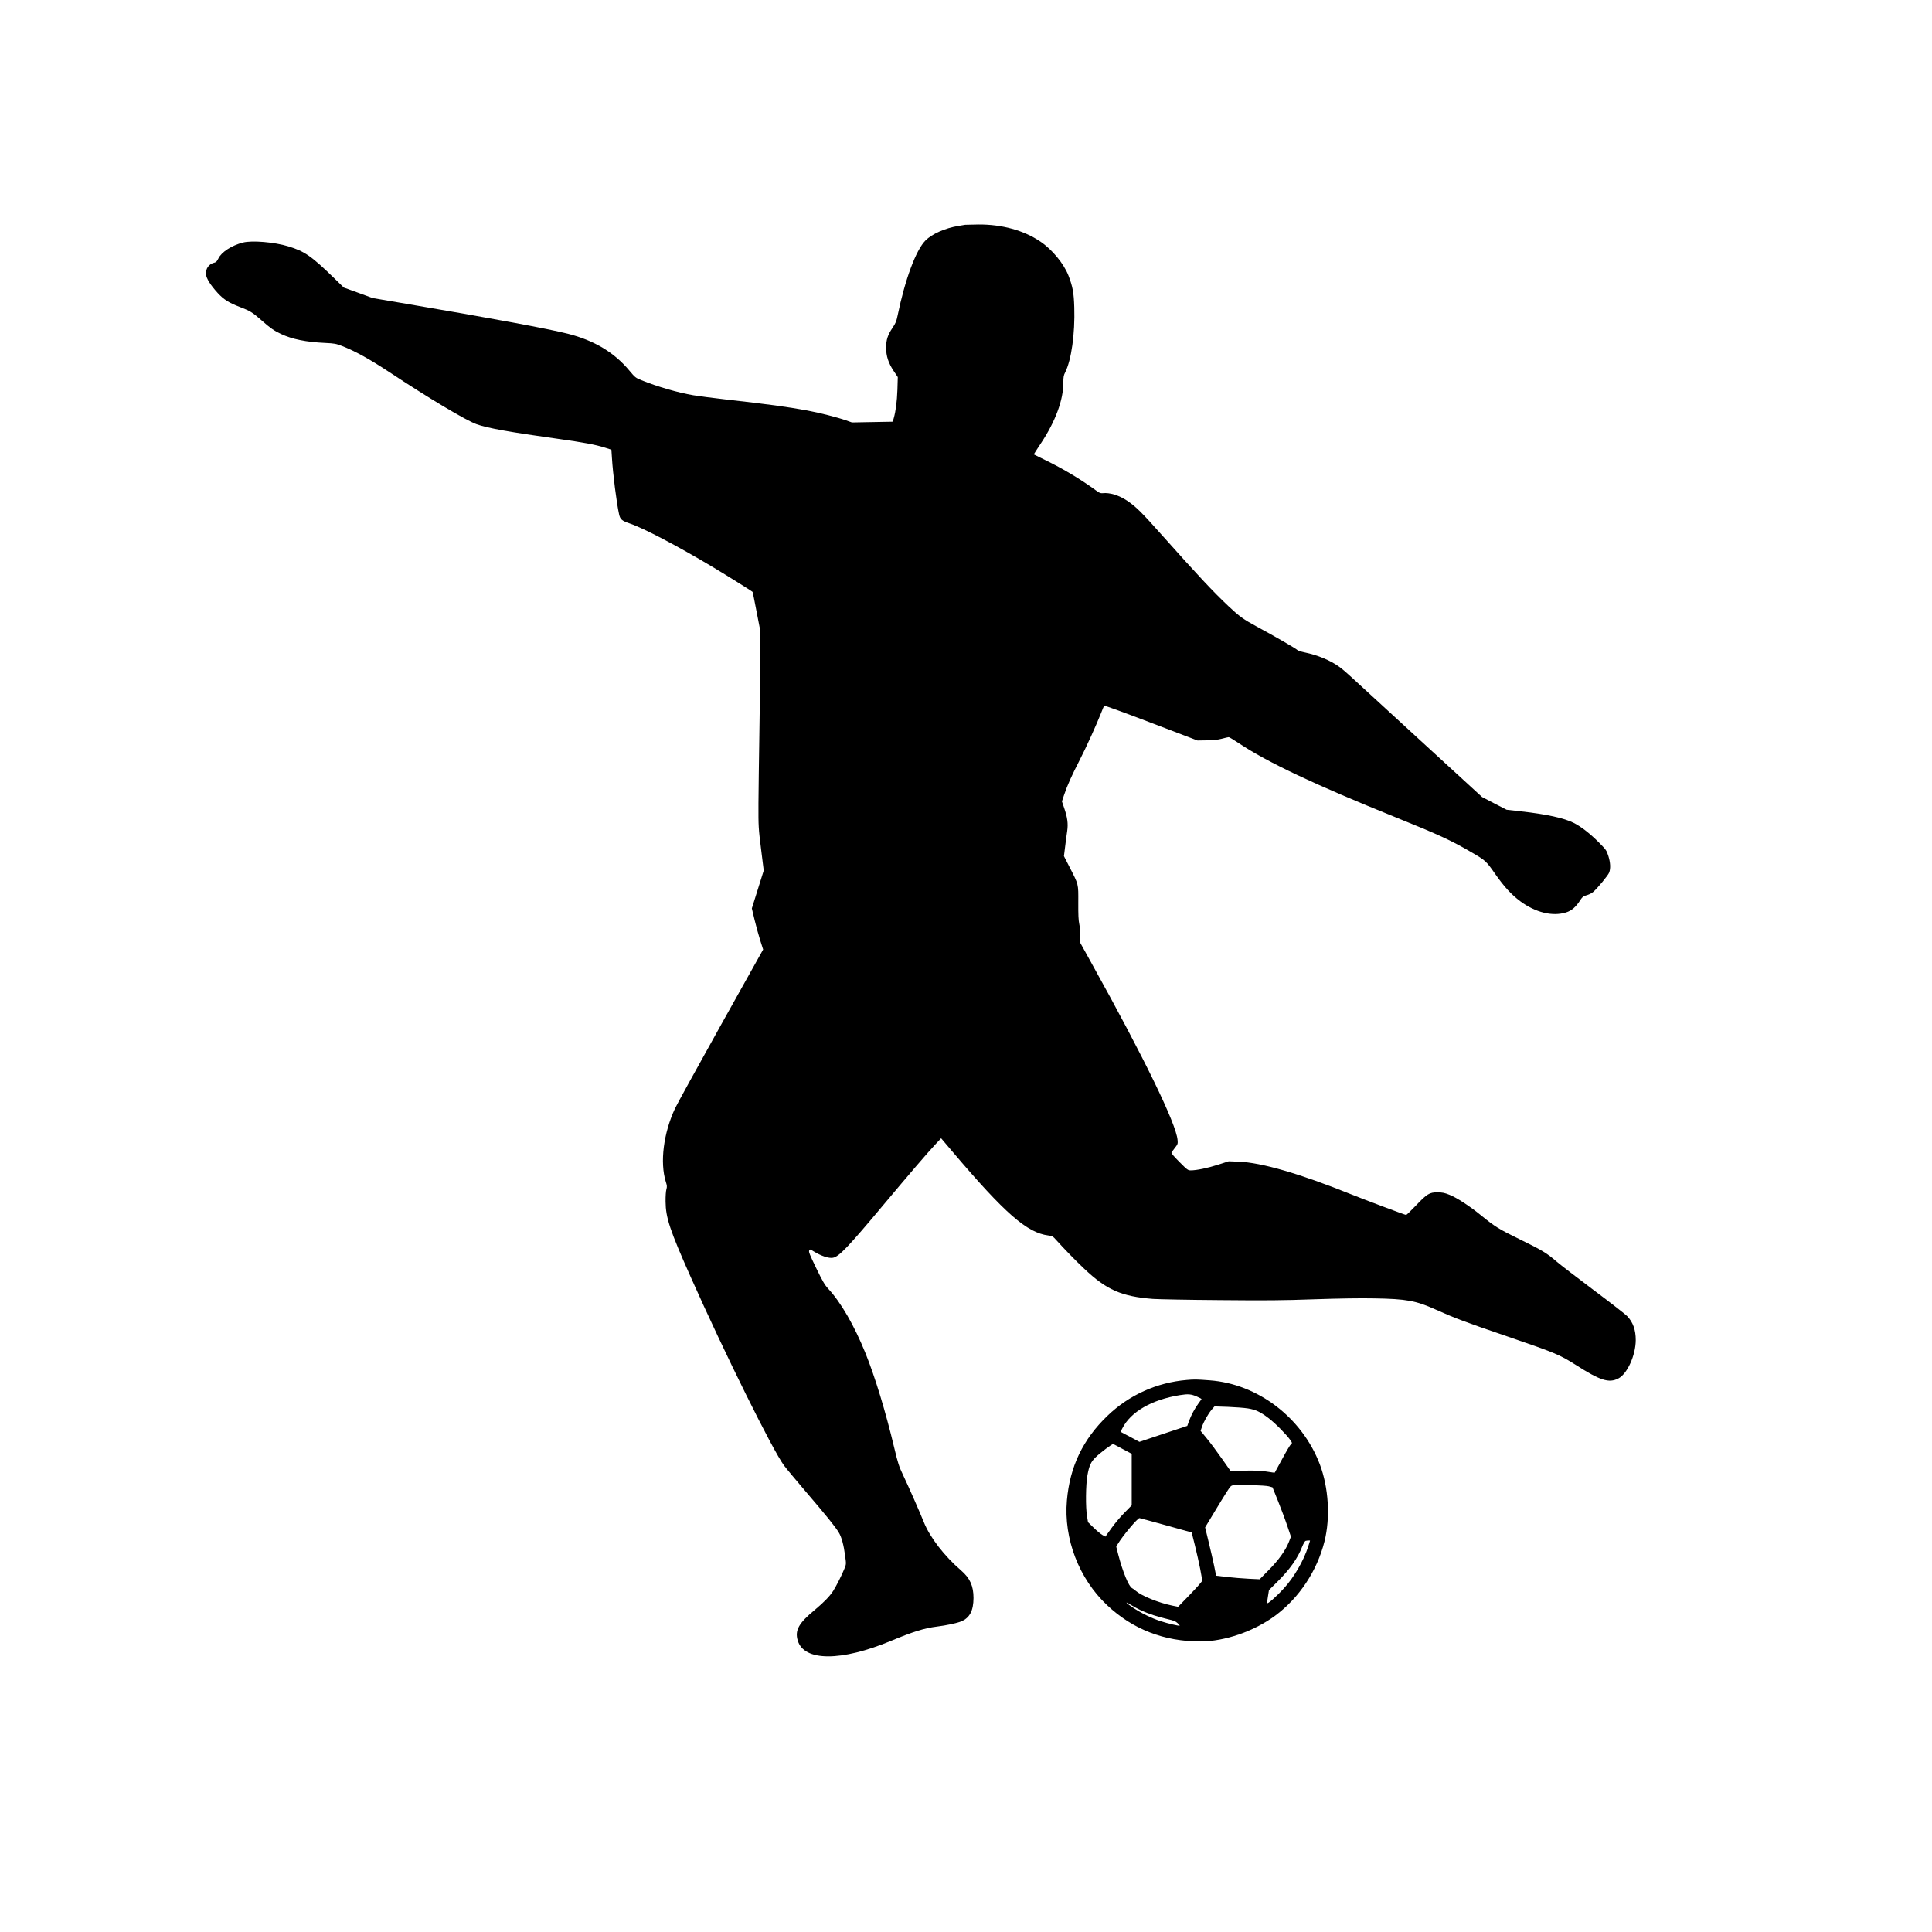 <?xml version="1.0" standalone="no"?>
<!DOCTYPE svg PUBLIC "-//W3C//DTD SVG 20010904//EN"
 "http://www.w3.org/TR/2001/REC-SVG-20010904/DTD/svg10.dtd">
<svg version="1.0" xmlns="http://www.w3.org/2000/svg"
 viewBox="0 0 2600 2600"
 preserveAspectRatio="xMidYMid meet">
<g transform="translate(0,2600) scale(0.1,-0.1)"
fill="#000000" stroke="none">
<path d="M12990 22975 c-8 -2 -49 -9 -90 -15 -180 -29 -358 -108 -446 -197
-129 -131 -274 -523 -374 -1007 -16 -80 -27 -105 -69 -168 -65 -97 -86 -161
-86 -268 0 -112 30 -204 102 -313 l55 -82 -5 -170 c-6 -162 -22 -287 -50 -385
l-13 -45 -274 -5 -275 -5 -80 28 c-113 40 -356 102 -518 132 -278 51 -520 84
-1107 150 -173 20 -367 45 -430 56 -203 34 -486 116 -697 202 -79 32 -86 37
-161 127 -204 246 -472 407 -827 498 -253 65 -1022 208 -2160 401 l-470 80
-194 71 -194 70 -126 123 c-309 301 -403 366 -622 432 -187 57 -488 82 -609
51 -151 -38 -291 -129 -331 -214 -19 -38 -31 -51 -52 -56 -75 -16 -122 -81
-115 -158 6 -57 61 -145 158 -251 80 -87 151 -132 295 -187 143 -55 171 -72
296 -182 117 -104 168 -139 262 -183 149 -70 335 -108 592 -120 128 -6 147
-10 230 -42 180 -71 364 -173 627 -346 543 -359 1034 -652 1182 -706 144 -52
451 -107 1091 -196 355 -50 506 -78 639 -120 l84 -27 7 -107 c13 -217 63 -611
96 -760 15 -70 37 -89 143 -125 187 -63 647 -305 1117 -586 200 -120 523 -322
537 -335 2 -2 26 -120 53 -262 l50 -258 -1 -410 c0 -225 -5 -676 -11 -1001 -5
-325 -11 -737 -12 -915 -1 -316 0 -331 35 -614 l36 -290 -80 -255 -80 -255 37
-155 c21 -85 55 -210 76 -276 l39 -122 -572 -1023 c-314 -563 -590 -1064 -613
-1114 -156 -332 -206 -728 -125 -988 17 -53 18 -68 8 -102 -7 -23 -12 -94 -11
-165 2 -217 56 -381 338 -1015 456 -1025 1101 -2328 1257 -2538 25 -34 155
-190 289 -347 284 -332 401 -477 446 -552 39 -63 68 -171 87 -320 15 -108 14
-108 -11 -170 -34 -85 -109 -232 -150 -297 -47 -73 -128 -156 -248 -256 -215
-177 -270 -274 -230 -410 82 -285 585 -287 1260 -5 290 121 447 170 610 190
130 16 276 47 332 71 114 48 163 144 164 314 0 162 -47 267 -167 371 -225 193
-420 446 -501 649 -59 146 -206 480 -279 633 -57 120 -69 158 -120 370 -117
491 -259 956 -389 1277 -149 367 -328 678 -499 862 -47 51 -74 97 -162 278
-87 180 -103 219 -94 236 11 19 12 19 53 -7 106 -66 211 -101 267 -90 81 15
204 144 676 708 351 419 609 720 705 821 l74 79 152 -179 c705 -831 1004
-1093 1290 -1129 55 -6 61 -10 113 -68 95 -106 261 -277 370 -379 302 -286
502 -374 925 -407 72 -5 474 -13 895 -16 629 -6 856 -4 1277 11 331 11 618 16
810 12 431 -7 558 -31 821 -149 257 -116 396 -168 967 -363 640 -219 705 -246
919 -382 330 -211 447 -249 574 -184 120 61 234 311 235 516 0 138 -36 240
-116 324 -23 24 -226 182 -452 351 -225 169 -450 342 -500 385 -129 112 -192
150 -497 299 -280 137 -328 167 -515 319 -151 124 -329 240 -426 278 -67 27
-97 33 -162 33 -107 1 -140 -19 -292 -179 -66 -69 -124 -125 -130 -125 -13 0
-544 199 -743 279 -688 277 -1203 426 -1510 438 l-135 5 -143 -46 c-140 -45
-288 -76 -367 -76 -38 0 -47 6 -154 114 -80 80 -111 118 -105 127 4 8 26 36
47 64 37 47 39 53 34 105 -20 221 -450 1105 -1156 2375 l-155 280 2 85 c2 50
-3 116 -13 160 -12 57 -15 128 -14 295 1 255 6 235 -118 477 l-75 147 16 128
c8 70 21 165 28 210 14 99 4 180 -42 313 l-29 85 30 90 c42 126 103 261 208
465 89 173 226 475 291 640 18 47 36 89 40 93 4 5 288 -99 631 -230 l624 -238
125 2 c91 1 147 7 204 22 44 12 85 21 92 21 7 0 67 -36 133 -80 386 -258 1021
-558 2116 -1000 575 -232 740 -308 1015 -468 192 -112 199 -117 322 -294 124
-176 217 -277 339 -368 203 -150 431 -206 614 -149 74 23 135 75 191 165 20
32 41 52 60 58 64 19 88 31 116 54 55 47 201 224 214 261 20 56 16 132 -11
220 -25 78 -30 84 -128 184 -117 117 -239 213 -337 262 -130 66 -368 118 -712
156 l-193 22 -165 85 -165 86 -830 761 c-456 419 -875 803 -930 854 -55 51
-127 113 -161 137 -122 88 -288 157 -465 194 -50 10 -96 26 -102 34 -13 16
-306 186 -542 313 -181 98 -235 137 -381 274 -212 200 -421 424 -881 940 -291
328 -366 401 -486 482 -108 72 -235 111 -327 100 -28 -3 -45 3 -85 33 -211
154 -442 292 -685 411 -85 41 -156 76 -158 78 -1 1 40 65 92 143 198 297 306
587 306 823 0 75 4 98 24 137 84 167 134 520 123 876 -6 198 -21 278 -78 427
-62 160 -220 352 -378 458 -224 152 -517 232 -834 230 -89 -1 -169 -3 -177 -4z"/>
<path d="M15972 7429 c-405 -34 -778 -203 -1069 -483 -330 -317 -506 -684
-545 -1138 -45 -515 162 -1054 541 -1410 344 -324 766 -488 1254 -488 328 0
723 136 1009 348 321 238 562 600 662 997 81 321 56 727 -63 1040 -239 628
-836 1082 -1482 1129 -172 13 -206 14 -307 5z m136 -224 c34 -15 62 -30 62
-32 0 -2 -18 -27 -39 -56 -50 -67 -103 -165 -131 -244 l-22 -62 -322 -107
-322 -108 -127 68 -127 67 24 47 c113 223 396 386 775 447 110 18 153 14 229
-20z m686 -159 c106 -18 163 -44 277 -130 89 -67 242 -222 293 -295 28 -41 28
-41 8 -58 -11 -10 -64 -99 -117 -198 -54 -99 -99 -182 -100 -183 -2 -2 -48 4
-102 13 -75 13 -145 16 -296 14 l-198 -3 -118 168 c-65 92 -155 214 -201 269
l-83 101 18 53 c24 71 85 178 131 232 l38 44 181 -6 c99 -4 220 -13 269 -21z
m-1686 -546 l122 -65 0 -346 0 -347 -97 -99 c-54 -54 -134 -149 -177 -210
l-80 -112 -40 22 c-22 12 -75 56 -117 97 l-77 75 -13 80 c-21 118 -18 424 5
550 24 133 46 181 114 247 57 56 222 180 233 175 3 -1 61 -31 127 -67z m1967
-502 l50 -14 76 -189 c42 -105 98 -254 124 -333 l48 -142 -27 -69 c-45 -115
-137 -244 -272 -380 l-122 -124 -149 7 c-81 4 -213 15 -292 24 l-145 17 -27
135 c-16 74 -49 221 -75 325 l-46 190 117 194 c64 107 142 234 173 282 54 84
59 88 97 92 85 10 420 -2 470 -15z m-1387 -524 c191 -53 348 -97 349 -97 1 -1
19 -76 42 -167 59 -240 103 -462 97 -486 -3 -12 -77 -95 -164 -185 l-158 -163
-85 18 c-181 38 -407 130 -484 197 -16 14 -39 31 -51 37 -44 23 -124 217 -184
447 l-28 110 20 35 c61 105 266 350 293 350 3 0 162 -43 353 -96z m1942 -208
c0 -2 -12 -39 -26 -82 -61 -189 -190 -411 -324 -557 -106 -117 -230 -225 -230
-200 0 4 6 45 14 91 l13 83 111 110 c169 167 277 320 337 476 16 40 36 74 44
76 21 6 61 8 61 3z m-2276 -937 c101 -46 234 -90 362 -119 79 -18 106 -29 131
-53 18 -17 31 -32 29 -34 -7 -8 -165 30 -262 62 -122 40 -259 108 -371 183
-93 61 -115 92 -26 35 31 -20 93 -53 137 -74z"/>
</g>
</svg>

